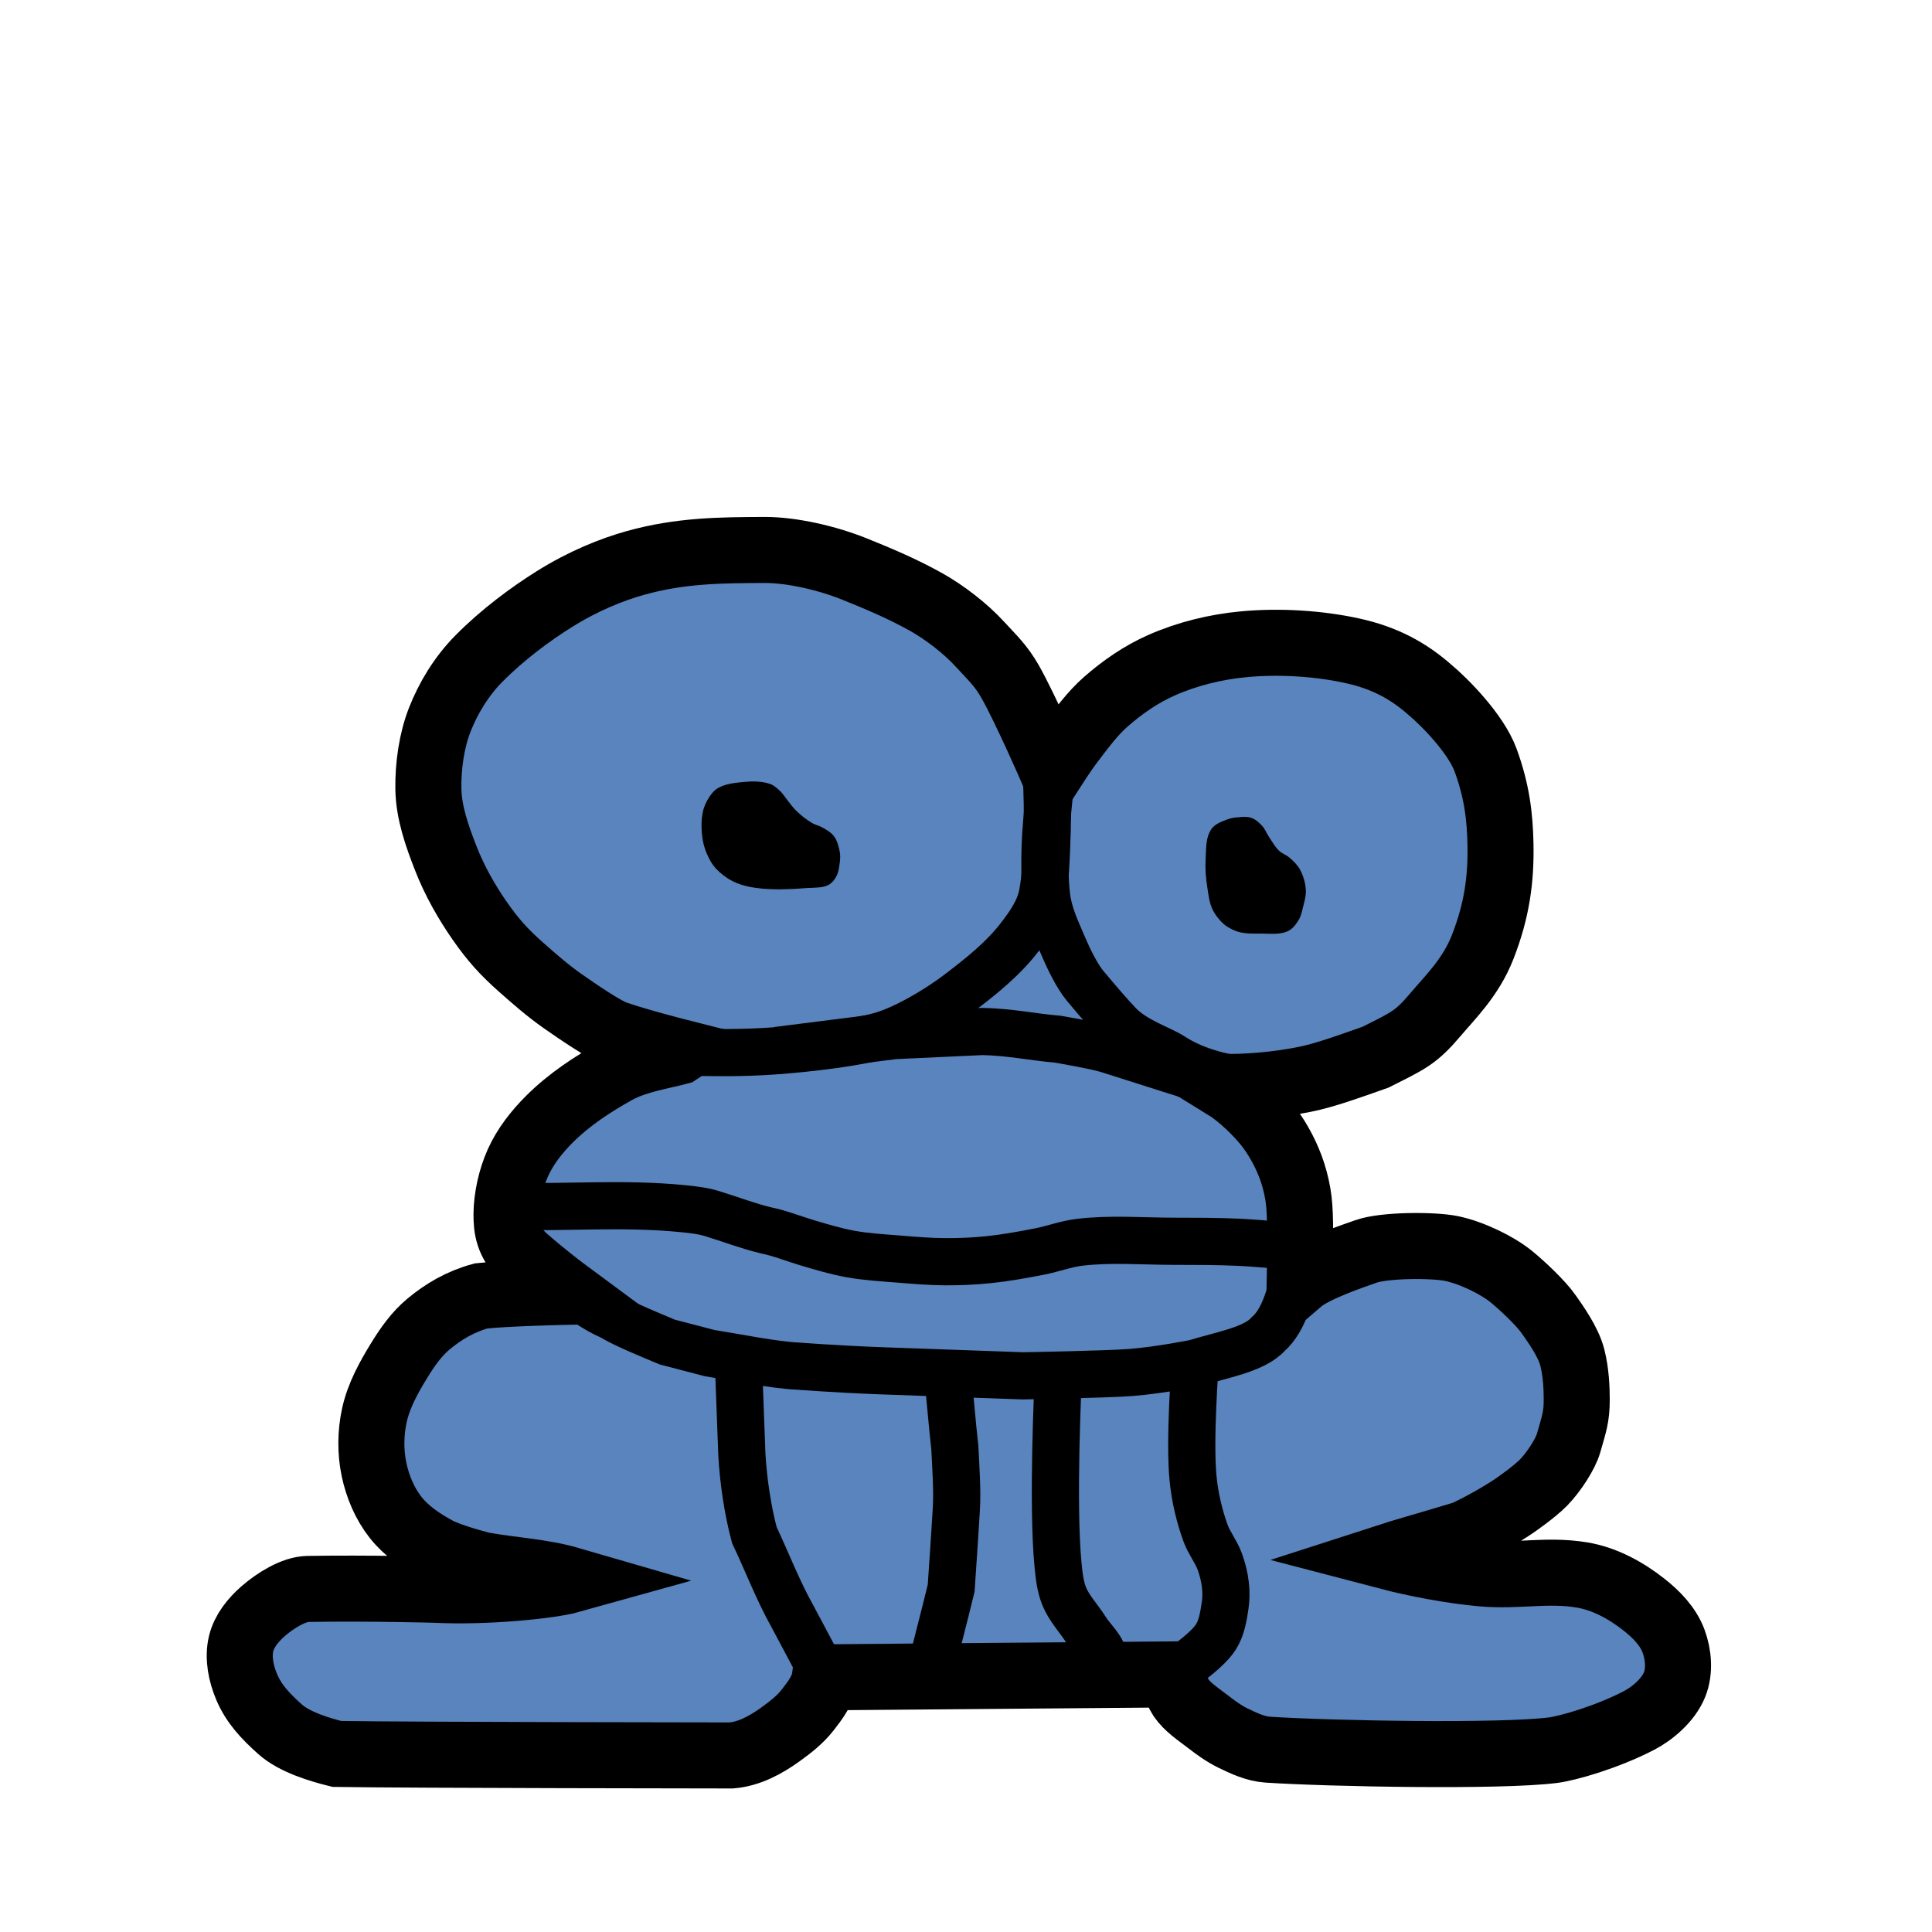 <?xml version="1.0" encoding="UTF-8" standalone="no"?>
<svg
   xmlns:dc="http://purl.org/dc/elements/1.1/"
   xmlns:cc="http://creativecommons.org/ns#"
   xmlns:rdf="http://www.w3.org/1999/02/22-rdf-syntax-ns#"
   xmlns:svg="http://www.w3.org/2000/svg"
   xmlns="http://www.w3.org/2000/svg"
   xmlns:sodipodi="http://sodipodi.sourceforge.net/DTD/sodipodi-0.dtd"
   xmlns:inkscape="http://www.inkscape.org/namespaces/inkscape"
   id="svg2"
   height="100%"
   width="100%"
   version="1.1"
   viewBox="0 0 2048 2048"
   inkscape:version="0.92.3 (2405546, 2018-03-11)"
   sodipodi:docname="wfrog.svg">
  <defs
     id="defs9">
    <inkscape:perspective
       sodipodi:type="inkscape:persp3d"
       inkscape:vp_x="0 : 1024 : 1"
       inkscape:vp_y="0 : 1000 : 0"
       inkscape:vp_z="2048 : 1024 : 1"
       inkscape:persp3d-origin="1024 : 682.66667 : 1"
       id="perspective10" />
    <inkscape:perspective
       id="perspective2845"
       inkscape:persp3d-origin="0.5 : 0.33333333 : 1"
       inkscape:vp_z="1 : 0.5 : 1"
       inkscape:vp_y="0 : 1000 : 0"
       inkscape:vp_x="0 : 0.5 : 1"
       sodipodi:type="inkscape:persp3d" />
    <inkscape:perspective
       id="perspective3641"
       inkscape:persp3d-origin="0.5 : 0.33333333 : 1"
       inkscape:vp_z="1 : 0.5 : 1"
       inkscape:vp_y="0 : 1000 : 0"
       inkscape:vp_x="0 : 0.5 : 1"
       sodipodi:type="inkscape:persp3d" />
    <inkscape:perspective
       id="perspective3641-5"
       inkscape:persp3d-origin="0.5 : 0.33333333 : 1"
       inkscape:vp_z="1 : 0.5 : 1"
       inkscape:vp_y="0 : 1000 : 0"
       inkscape:vp_x="0 : 0.5 : 1"
       sodipodi:type="inkscape:persp3d" />
    <inkscape:perspective
       id="perspective3703"
       inkscape:persp3d-origin="0.5 : 0.33333333 : 1"
       inkscape:vp_z="1 : 0.5 : 1"
       inkscape:vp_y="0 : 1000 : 0"
       inkscape:vp_x="0 : 0.5 : 1"
       sodipodi:type="inkscape:persp3d" />
    <inkscape:perspective
       id="perspective2830"
       inkscape:persp3d-origin="0.5 : 0.33333333 : 1"
       inkscape:vp_z="1 : 0.5 : 1"
       inkscape:vp_y="0 : 1000 : 0"
       inkscape:vp_x="0 : 0.5 : 1"
       sodipodi:type="inkscape:persp3d" />
  </defs>
  <sodipodi:namedview
     pagecolor="#ffffff"
     bordercolor="#666666"
     borderopacity="1"
     objecttolerance="10"
     gridtolerance="10"
     guidetolerance="10"
     inkscape:pageopacity="0"
     inkscape:pageshadow="2"
     inkscape:window-width="1036"
     inkscape:window-height="654"
     id="namedview7"
     showgrid="false"
     inkscape:zoom="0.16296601"
     inkscape:cx="247.51526"
     inkscape:cy="1119.5509"
     inkscape:window-x="725"
     inkscape:window-y="304"
     inkscape:window-maximized="0"
     inkscape:current-layer="layer2"
     inkscape:measure-start="-264.678,1533.83"
     inkscape:measure-end="0,0"
     showguides="false" />
  <g
     inkscape:groupmode="layer"
     id="layer2"
     inkscape:label="frog"
     style="display:inline">
    <path
       style="fill:#5984bd;fill-opacity:1;stroke:#000000;stroke-width:70;stroke-linecap:butt;stroke-linejoin:miter;stroke-miterlimit:4;stroke-dasharray:none;stroke-opacity:1"
       d="m 719.212,1114.95 c 0,0 -41.023,-10.396 -66.6,-19.153 -12.259,-4.197 -40.817,-23.819 -55.785,-34.292 -16.27,-11.384 -30.431,-23.835 -45.293,-37.004 -17.354,-15.377 -28.92,-28.287 -42.225,-47.277 -14.706,-20.99 -27.498,-43.624 -36.817,-67.499 -9.2,-23.568 -18.018,-48.338 -18.409,-73.635 -0.372,-24.069 3.406,-51.256 12.273,-73.635 8.787,-22.176 22.3,-45.101 41.42,-64.431 24.677,-24.949 54.15,-46.887 79.771,-62.897 31.145,-19.462 60.991,-31.39 85.907,-38.352 48.289,-13.492 91.243,-13.579 136.532,-13.807 29.816,-0.15 67.536,8.887 95.112,19.943 26.118,10.471 52.16,21.52 76.703,35.283 19.645,11.016 41.539,27.887 56.76,44.488 13.42,14.636 22.375,22.638 32.215,39.886 15.646,27.422 44.488,93.578 44.488,93.578 0,0 12.778,-19.806 19.943,-29.147 11.477,-14.963 22.656,-30.501 36.818,-42.954 17.797,-15.65 37.767,-29.434 59.456,-38.987 27.326,-12.037 57.081,-19.285 86.806,-22.112 38.335,-3.646 80.266,-0.805 115.318,6.903 34.261,7.534 59.29,21.217 82.072,41.288 14.797,12.295 48.72,46.138 59.17,74.774 11.876,32.544 15.139,59.483 15.713,88.844 0.721,36.938 -3.551,70.071 -19.044,109.554 -12.47,31.779 -34.426,52.953 -50.098,71.466 -20.581,24.312 -28.526,27.406 -63.291,44.883 -55.389,19.703 -66.409,22.568 -94.345,26.846 -18.23,2.792 -46.462,5.222 -64.463,4.602 13.841,8.539 36.58,28.915 49.587,48.021 10.383,15.252 18.635,32.33 23.444,50.143 5.747,21.284 5.689,34.02 5.95,65.872 0,12.273 -0.542,42.241 -0.542,42.241 15.623,-13.446 58.873,-27.743 70.104,-31.766 19.517,-6.991 71.393,-7.192 91.065,-3.068 21.271,4.459 48.431,17.695 63.208,29.799 11.389,9.329 31.111,27.708 39.699,40.072 6.708,9.655 20.672,28.852 24.901,45.666 4.074,16.196 4.619,32.513 4.663,44.379 0.072,19.012 -3.083,26.575 -8.678,46.41 -3.15,11.168 -15.368,30.237 -26.392,41.601 -9.807,10.109 -30.534,24.359 -30.534,24.359 -11.17,7.7 -33.779,21.087 -53.44,30.057 -40.675,12.24 -68.098,19.96 -81.129,24.182 29.156,7.644 68.149,15.059 99.894,17.835 38.254,3.345 68.401,-4.477 105.555,1.573 24.213,3.942 47.01,16.477 66.205,31.634 12.988,10.257 25.507,23.078 31.208,38.615 5.268,14.357 6.735,31.656 1.085,45.868 -6.634,16.685 -23.842,31.002 -37.902,38.274 -34.599,17.896 -75.57,29.433 -90.991,31.394 -56.246,7.152 -236.571,3.75 -302.442,-0.558 -12.909,-0.844 -25.183,-6.616 -36.818,-12.273 -9.918,-4.822 -18.88,-11.489 -27.613,-18.223 -9.785,-7.545 -20.64,-14.53 -27.613,-24.731 -4.931,-7.214 -9.204,-24.545 -9.204,-24.545 l -368.175,3.068 c -1.797,13.419 -10.317,24.49 -18.409,34.834 -7.956,10.171 -18.207,18.128 -28.884,25.816 -15.745,11.338 -33.099,20.578 -51.818,22.189 0,0 -339.781,-0.343 -418.286,-1.611 -18.093,-4.498 -44.818,-12.491 -59.969,-26.002 -15.921,-14.197 -28.124,-27.34 -35.547,-44.937 -5.988,-14.195 -9.492,-30.841 -5.95,-45.836 3.17,-13.421 12.753,-25.214 23.12,-34.308 13.388,-11.745 32.695,-23.59 47.819,-23.832 66.642,-1.069 135.146,0.899 135.146,0.899 52.454,2.712 121.253,-4.125 143.431,-10.321 -30.614,-8.904 -60.744,-10.034 -93.655,-15.867 0,0 -33.351,-8.311 -48.314,-16.393 -16.323,-8.818 -32.402,-19.678 -43.852,-34.276 -11.403,-14.538 -18.929,-32.469 -22.748,-50.547 -3.968,-18.78 -3.729,-38.831 0.372,-57.582 4.526,-20.695 15.065,-39.873 26.156,-57.922 8.693,-14.147 18.458,-28.201 31.24,-38.801 16.183,-13.421 33.878,-23.831 55.598,-29.783 25.887,-2.969 90.523,-4.371 90.523,-4.371 0,0 -21.15,-15.642 -43.459,-35.111 -19.066,-16.639 -20.008,-33.553 -20.009,-47.138 0.148,-17.143 4.456,-37.537 12.086,-54.514 7.821,-17.402 20.055,-32.889 33.563,-46.362 20.652,-20.598 45.332,-36.859 71.016,-51.128 21.221,-11.505 47.471,-15.286 65.624,-20.151 z"
       id="path830"
       inkscape:connector-curvature="0"
       sodipodi:nodetypes="cssssssssssssssscaaaascsssscscsaccsssssssscccssaaasssaaaccasccsaaascccaaaaaaccscaacc" />
    <path
       style="fill:none;stroke:#000000;stroke-width:50;stroke-linecap:butt;stroke-linejoin:miter;stroke-miterlimit:4;stroke-dasharray:none;stroke-opacity:1"
       d="m 719.212,1114.95 c 35.788,1.141 68.43,1.421 100.856,-0.916 40.661,-2.93 89.466,-9.112 114.643,-16.496 22.874,-6.709 55.639,-24.836 82.052,-44.908 22.897,-17.399 46.215,-35.956 63.907,-58.894 10.585,-13.724 21.161,-28.776 24.368,-45.932 3.538,-18.927 3.742,-35.228 4.525,-52.912 0.872,-19.7 0.947,-37.554 0.186,-59.157 -0.882,-25.058 -2.924,-11.15 -5.369,-45.405 -0.547,-7.668 -4.755,-23.076 -9.817,-28.861"
       id="path832"
       inkscape:connector-curvature="0"
       sodipodi:nodetypes="csssasassc" />
    <path
       style="fill:none;stroke:#000000;stroke-width:50;stroke-linecap:butt;stroke-linejoin:miter;stroke-miterlimit:4;stroke-dasharray:none;stroke-opacity:1"
       d="m 1329.265,1146.738 c -28.38,-3.068 -61.02,-10.101 -86.674,-26.846 -12.658,-8.262 -39.846,-16.407 -56.552,-33.92 -10.237,-10.731 -21.904,-24.419 -35.81,-40.986 -8.503,-10.13 -17.942,-29.839 -22.074,-39.529 -9.067,-21.264 -16.656,-36.691 -18.842,-56.388 -1.994,-17.961 -1.932,-35.437 -1.348,-53.15 0.879,-26.687 7.298,-79.771 7.298,-79.771 v 0"
       id="path834"
       inkscape:connector-curvature="0"
       sodipodi:nodetypes="csssssacc" />
    <path
       style="fill:none;stroke:#000000;stroke-width:50;stroke-linecap:butt;stroke-linejoin:miter;stroke-miterlimit:4;stroke-dasharray:none;stroke-opacity:1"
       d="m 823.864,1113.492 124.203,-15.729 c 31.096,-1.446 62.192,-2.893 93.288,-4.339 28.746,0.542 53.695,5.966 79.729,8.136 0,0 41.763,7.051 54.78,11.39 8.233,2.744 123.454,39.159 123.454,39.159 l 34.919,25.926 v 0"
       id="path836"
       inkscape:connector-curvature="0"
       sodipodi:nodetypes="ccccsccc" />
    <path
       style="fill:none;stroke:#000000;stroke-width:1px;stroke-linecap:butt;stroke-linejoin:miter;stroke-opacity:1"
       d="m 635.102,1391.421 -56.76,-27.613"
       id="path838"
       inkscape:connector-curvature="0" />
    <path
       style="fill:none;stroke:#000000;stroke-width:1px;stroke-linecap:butt;stroke-linejoin:miter;stroke-opacity:1"
       d="m 600.39,1369.354 63.475,27.798"
       id="path840"
       inkscape:connector-curvature="0" />
    <path
       style="fill:none;stroke:#000000;stroke-width:1px;stroke-linecap:butt;stroke-linejoin:miter;stroke-opacity:1"
       d="m 685.559,1421.017 52.068,10.848"
       id="path842"
       inkscape:connector-curvature="0" />
    <path
       style="fill:none;stroke:#000000;stroke-width:1px;stroke-linecap:butt;stroke-linejoin:miter;stroke-opacity:1"
       d="m 874.305,1444.881 75.932,2.169"
       id="path844"
       inkscape:connector-curvature="0" />
    <path
       style="fill:none;stroke:#000000;stroke-width:1px;stroke-linecap:butt;stroke-linejoin:miter;stroke-opacity:1"
       d="m 1004.475,1457.898 c 9.401,0 8.678,-2.893 8.678,2.17"
       id="path846"
       inkscape:connector-curvature="0" />
    <path
       style="fill:none;stroke:#000000;stroke-width:1px;stroke-linecap:butt;stroke-linejoin:miter;stroke-opacity:1"
       d="m 1082.576,1466.576 67.254,4.339"
       id="path848"
       inkscape:connector-curvature="0" />
    <path
       style="fill:none;stroke:#000000;stroke-width:1px;stroke-linecap:butt;stroke-linejoin:miter;stroke-opacity:1"
       d="m 1191.051,1464.407 c 4.339,0 8.678,0 13.017,0"
       id="path850"
       inkscape:connector-curvature="0" />
    <path
       style="fill:none;stroke:#000000;stroke-width:1px;stroke-linecap:butt;stroke-linejoin:miter;stroke-opacity:1"
       d="m 1266.983,1444.881 c 4.339,0 8.678,0 13.017,0"
       id="path852"
       inkscape:connector-curvature="0" />
    <path
       style="fill:none;stroke:#000000;stroke-width:1px;stroke-linecap:butt;stroke-linejoin:miter;stroke-opacity:1"
       d="m 1327.729,1429.695 c -0.62,-10.227 8.291,2.557 10.848,0 2.893,-2.893 -3.616,-2.17 2.17,-2.17"
       id="path854"
       inkscape:connector-curvature="0" />
    <path
       style="fill:none;stroke:#000000;stroke-width:50;stroke-linecap:butt;stroke-linejoin:miter;stroke-miterlimit:4;stroke-dasharray:none;stroke-opacity:1"
       d="m 600.39,1369.354 c 21.158,9.266 27.113,17.14 48.271,26.406 13.423,8.317 41.508,19.653 58.728,26.885 l 44.565,11.637 c 26.745,4.246 69.22,12.831 93.253,13.822 0,0 41.436,3.211 88.356,4.958 37.652,1.402 150.64,5.378 150.64,5.378 0,0 89.685,-1.556 114.968,-3.58 30.907,-2.475 67.812,-9.979 67.812,-9.979 27.132,-8.422 62.671,-14.224 77.289,-30.635 17.123,-14.824 24.948,-45.066 31.952,-78.873"
       id="path858"
       inkscape:connector-curvature="0"
       sodipodi:nodetypes="cccccscsccc" />
    <path
       style="fill:none;stroke:#000000;stroke-width:50;stroke-linecap:butt;stroke-linejoin:miter;stroke-miterlimit:4;stroke-dasharray:none;stroke-opacity:1"
       d="m 540.203,1278.915 c 65.085,1.085 121.766,-3.646 182.237,2.17 12.072,1.161 24.356,2.484 35.797,6.508 20.511,6.342 33.452,11.633 53.021,16.457 15.841,3.249 29.926,9.062 45.428,13.664 14.253,4.232 29.793,8.86 45.055,11.614 16.6,2.995 33.514,3.929 50.327,5.292 16.718,1.356 33.464,2.791 50.237,2.871 15.204,0.072 30.436,-0.605 45.559,-2.17 18.212,-1.885 36.267,-5.171 54.237,-8.678 14.204,-2.772 27.935,-8.046 42.305,-9.763 32.674,-3.903 65.806,-1.157 98.712,-1.085 23.506,0.052 47.029,-0.026 70.508,1.085 22.826,1.08 68.339,5.424 68.339,5.424"
       id="path863"
       inkscape:connector-curvature="0"
       sodipodi:nodetypes="caccsaaaaaaaac" />
    <path
       style="fill:none;stroke:#000000;stroke-width:50;stroke-linecap:butt;stroke-linejoin:miter;stroke-miterlimit:4;stroke-dasharray:none;stroke-opacity:1"
       d="m 783.186,1455.729 c 1.085,28.927 2.169,57.853 3.254,86.78 1.589,27.48 6.245,58.796 13.203,84.742 12.849,27 24.931,58.601 40.082,85.601 l 34.69,65.154"
       id="path865"
       inkscape:connector-curvature="0"
       sodipodi:nodetypes="ccccc" />
    <path
       style="fill:none;stroke:#000000;stroke-width:50;stroke-linecap:butt;stroke-linejoin:miter;stroke-miterlimit:4;stroke-dasharray:none;stroke-opacity:1"
       d="m 1004.475,1457.898 c 3.073,26.757 4.613,49.679 7.686,76.436 1.036,21.103 2.838,46.809 1.573,65.611 -2.306,39.001 -3.642,55.72 -5.462,83.58 -4.032,17.192 -24.375,96.356 -24.375,96.356"
       id="path867"
       inkscape:connector-curvature="0"
       sodipodi:nodetypes="ccccc" />
    <path
       style="fill:none;stroke:#000000;stroke-width:50;stroke-linecap:butt;stroke-linejoin:miter;stroke-miterlimit:4;stroke-dasharray:none;stroke-opacity:1"
       d="m 1121.627,1464.407 c 0,0 -6.413,130.486 0,195.254 1.09,11.008 2.331,22.299 6.508,32.542 5.329,13.067 15.616,23.514 23.097,35.479 6.706,10.726 18.505,19.933 19.525,32.542 0.417,5.157 -5.741,14.419 -5.741,14.419"
       id="path869"
       inkscape:connector-curvature="0"
       sodipodi:nodetypes="caaaac" />
    <path
       style="fill:none;stroke:#000000;stroke-width:50;stroke-linecap:butt;stroke-linejoin:miter;stroke-miterlimit:4;stroke-dasharray:none;stroke-opacity:1"
       d="m 1266.983,1444.881 c 0,0 -6.475,82.66 -2.17,123.661 2.015,19.191 6.487,38.249 13.017,56.407 3.83,10.651 11.314,19.737 15.186,30.373 2.925,8.035 5.017,16.451 5.966,24.949 0.793,7.1 0.806,14.368 -0.263,21.432 -1.763,11.65 -3.623,24.01 -10.042,33.89 -11.004,16.939 -46.087,39.344 -46.087,39.344"
       id="path871"
       inkscape:connector-curvature="0"
       sodipodi:nodetypes="caaaaaac" />
  </g>
  <path
     style="fill:#000000;stroke:#000000;stroke-width:1px;stroke-linecap:butt;stroke-linejoin:miter;stroke-opacity:1"
     d="m 856.626,940.791 c -19.079,1.351 -38.472,2.501 -57.38,-0.384 -7.795,-1.189 -15.602,-3.321 -22.627,-6.903 -6.423,-3.276 -12.313,-7.793 -17.258,-13.04 -3.162,-3.354 -5.636,-7.369 -7.67,-11.505 -2.859,-5.813 -5.187,-12.015 -6.229,-18.409 -1.604,-9.842 -1.97,-20.159 0.093,-29.914 1.184,-5.6 3.726,-10.963 6.903,-15.724 2.258,-3.384 4.944,-6.735 8.437,-8.821 6.603,-3.944 14.6,-5.282 22.244,-6.136 10.938,-1.223 22.582,-2.067 32.982,1.534 4.157,1.439 7.544,4.646 10.738,7.67 2.377,2.251 4.075,5.126 6.136,7.67 3.435,4.24 6.475,8.847 10.382,12.656 5.213,5.083 10.961,9.721 17.231,13.423 3.353,1.98 7.367,2.653 10.738,4.602 4.427,2.559 9.227,5.097 12.273,9.204 3.565,4.808 5.077,10.984 6.136,16.875 0.555,3.085 0.426,6.289 0.066,9.402 -0.635,5.487 -1.277,11.244 -3.895,16.108 -1.837,3.412 -4.498,6.699 -7.928,8.503 -6.375,3.353 -14.188,2.68 -21.373,3.188 z"
     id="path877"
     inkscape:connector-curvature="0"
     sodipodi:nodetypes="aaaaaaaaaaaaaaaaaaaaaa" />
  <path
     style="fill:#000000;stroke:#000000;stroke-width:1px;stroke-linecap:butt;stroke-linejoin:miter;stroke-opacity:1"
     d="m 1334.634,989.114 c -15.584,0.249 -23.051,-0.569 -34.133,-7.67 -4.637,-2.971 -10.991,-10.301 -14.355,-16.875 -3.658,-7.149 -4.519,-15.459 -5.753,-23.394 -1.457,-9.369 -2.45,-18.913 -1.918,-28.38 0.642,-11.416 -0.373,-24.349 6.136,-33.749 3.684,-5.32 10.612,-7.66 16.656,-9.971 3.77,-1.442 7.862,-2.031 11.889,-2.301 4.472,-0.3 9.218,-0.783 13.423,0.767 4.366,1.609 7.996,4.991 11.122,8.437 3.018,3.327 4.558,7.749 7.062,11.478 3.391,5.05 6.372,10.526 10.766,14.732 3.275,3.135 7.91,4.55 11.319,7.539 4.088,3.583 8.139,7.498 10.738,12.273 3.56,6.539 5.715,14.043 6.136,21.477 0.352,6.211 -1.569,12.371 -3.068,18.409 -1.072,4.316 -1.944,8.835 -4.219,12.656 -2.776,4.663 -6.243,9.514 -11.122,11.889 -9.231,4.493 -21.201,2.533 -30.681,2.685 z"
     id="path879"
     inkscape:connector-curvature="0"
     sodipodi:nodetypes="ssaaaaaaaaaaaaaaaas" />
</svg>

